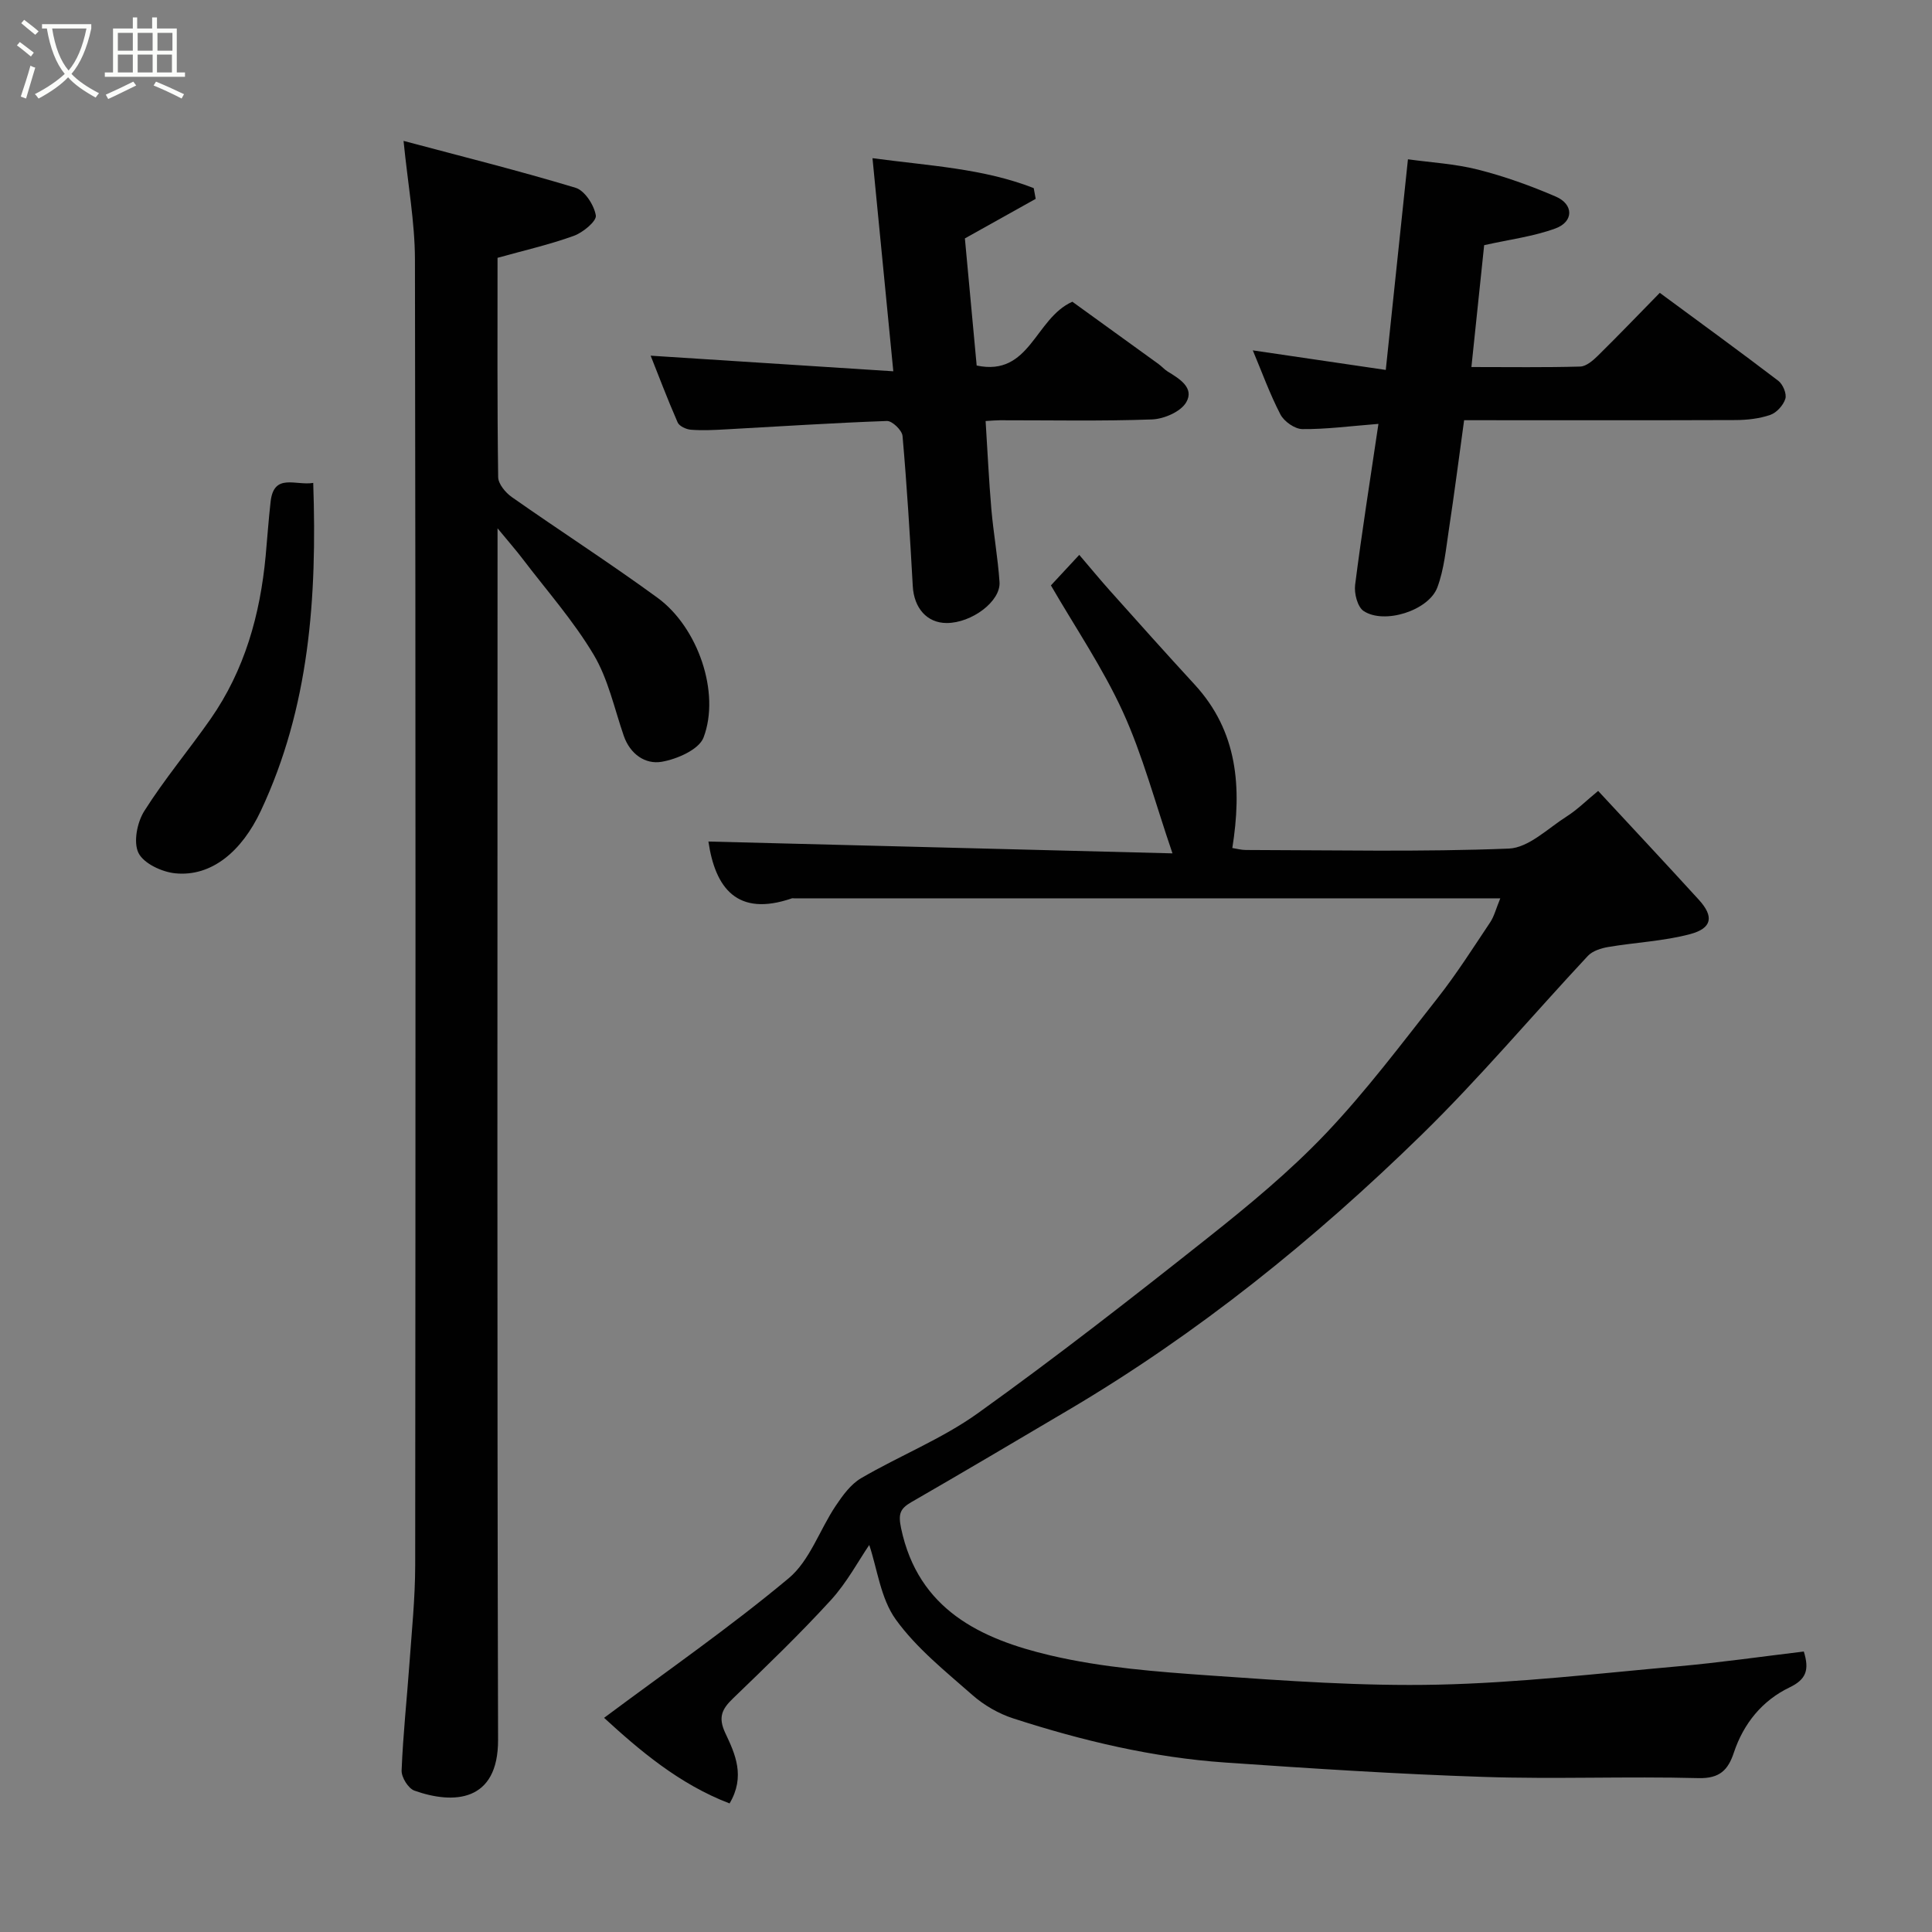 <svg enable-background="new 0 0 400 400" viewBox="0 0 400 400" xmlns="http://www.w3.org/2000/svg"><rect x="0" y="0" width="400" height="400" fill="#808080" stroke="none"/><path d="m6.4 11.7c-1-.8-1.9-1.6-2.9-2.3l.6-.7c.9.7 1.9 1.4 2.9 2.2zm-2.1 8.3c.7-2.1 1.4-4.2 2-6.4.2.1.6.3 1 .4-.7 2.3-1.3 4.4-1.9 6.4zm3-12.8c-1.1-.9-2.1-1.7-2.9-2.4l.6-.7c1 .8 2 1.5 3 2.4zm1.4-1.3v-.9h10.2v.9c-.9 4.2-2.3 7.3-4.1 9.4 1.3 1.4 3.2 2.7 5.7 4-.2.2-.4.5-.7.9-2.5-1.4-4.4-2.7-5.7-4.2-1.4 1.5-3.5 3-6.1 4.4 0 0 0 0-.1-.1-.3-.4-.5-.7-.7-.8 2.7-1.4 4.7-2.8 6.2-4.2-1.8-2.2-3-5.3-3.7-9.4zm9.2 0h-7.1c.6 3.8 1.7 6.7 3.4 8.7 1.7-2 2.9-4.8 3.7-8.7z" fill="#fbfcfa"/><path d="m31.6 3.6h.9v2.3h4.1v9.1h1.7v.9h-16.6v-.9h1.7v-9.1h4.1v-2.3h.9v2.3h3.1v-2.3zm-4 13.3.6.8c-1.9.9-3.8 1.9-5.8 2.8-.2-.3-.3-.6-.5-.9 2-.9 3.9-1.8 5.7-2.7zm-3.2-10.1v3.7h3.1v-3.7zm0 4.5v3.7h3.1v-3.7zm4.1-4.5v3.7h3.1v-3.7zm0 4.5v3.7h3.1v-3.7zm9.1 9.1c-2.1-1.1-4.1-2-5.8-2.7l.5-.8c2.2.9 4.1 1.8 5.8 2.6zm-1.9-13.6h-3.1v3.7h3.1zm-3.2 4.5v3.7h3.1v-3.7z" fill="#fbfcfa"/><g fill="#010101"><path d="m373.46 341.93c1.18 3.8.51 5.77-2.97 7.44-5.63 2.71-9.5 7.45-11.51 13.48-1.19 3.59-2.91 5.4-7.33 5.29-14.82-.39-29.67.24-44.48-.25-17.81-.58-35.61-1.74-53.4-2.97-15.04-1.03-29.65-4.5-43.95-9.13-3.04-.98-6.07-2.72-8.47-4.83-5.59-4.92-11.59-9.7-15.88-15.65-3.15-4.37-3.84-10.5-5.5-15.44-2.2 3.21-4.6 7.75-7.96 11.43-6.45 7.05-13.35 13.69-20.24 20.33-2.3 2.21-3.14 3.91-1.6 7.19 2.03 4.29 4.2 8.96.88 14.56-10.47-3.99-18.78-11.12-25.98-17.72 12.87-9.6 26-18.7 38.22-28.9 4.36-3.64 6.4-10.02 9.73-14.99 1.44-2.15 3.12-4.48 5.27-5.73 7.97-4.66 16.73-8.12 24.18-13.46 16.22-11.62 31.96-23.91 47.6-36.31 8.51-6.75 16.96-13.74 24.42-21.58 8.34-8.78 15.66-18.54 23.17-28.08 3.92-4.99 7.34-10.38 10.87-15.66.83-1.25 1.2-2.81 2.09-4.96-2.65 0-4.44 0-6.23 0-46.65 0-93.3 0-139.96 0-.17 0-.35-.04-.5.01-11.35 3.9-15.86-2.2-17.26-11.77 31.12.79 62.74 1.6 96.08 2.45-3.64-10.63-6.17-20.32-10.27-29.3-4.16-9.1-9.87-17.49-14.9-26.18 1.57-1.69 3.25-3.5 5.87-6.32 2.25 2.63 4.23 5.04 6.3 7.36 5.83 6.52 11.65 13.04 17.58 19.48 8.96 9.74 9.8 21.32 7.81 33.85.91.14 1.84.41 2.77.41 18.16.03 36.34.43 54.47-.29 4.09-.16 8.09-4.18 11.98-6.65 2.18-1.38 4.04-3.25 6.52-5.29 7.05 7.6 14 15.03 20.86 22.55 3.14 3.45 2.76 5.89-1.85 7.11-5.48 1.45-11.27 1.7-16.89 2.65-1.5.25-3.28.81-4.25 1.85-11.51 12.32-22.39 25.28-34.43 37.04-22.22 21.71-46.32 41.16-73.17 57.01-10.81 6.38-21.61 12.79-32.48 19.05-2.38 1.37-2.71 2.5-2.11 5.39 3.55 16.89 16.54 22.96 30.94 26.34 10.77 2.53 22.02 3.38 33.11 4.16 15.67 1.1 31.4 2.23 47.08 1.89 16.58-.36 33.14-2.31 49.69-3.79 8.64-.77 17.23-2.01 26.08-3.07z"/><path d="m83.55 29.17c12 3.2 23.9 6.17 35.62 9.71 1.9.58 3.84 3.59 4.19 5.73.19 1.17-2.67 3.54-4.56 4.22-5.03 1.82-10.28 3.01-15.79 4.55 0 15.11-.08 30.26.13 45.4.02 1.41 1.51 3.21 2.82 4.13 10.01 7.03 20.31 13.65 30.18 20.86 8.38 6.12 13.04 19.68 9.52 28.93-.95 2.49-5.49 4.48-8.67 5.02-3.38.58-6.52-1.57-7.84-5.36-1.96-5.67-3.23-11.78-6.25-16.83-4.19-7.03-9.71-13.27-14.7-19.83-1.36-1.79-2.85-3.48-5.19-6.32v6.87c0 81.32-.11 162.63.11 243.95.04 12.98-9.29 13.39-17.32 10.53-1.27-.45-2.71-2.77-2.65-4.17.29-7.39 1.09-14.76 1.62-22.14.48-6.75 1.18-13.51 1.19-20.27.08-90.15.11-180.29-.05-270.44-.02-7.75-1.46-15.51-2.36-24.54z"/><path d="m285.39 87.76c-5.97.47-10.87 1.13-15.76 1.08-1.56-.02-3.77-1.57-4.53-3.03-2.23-4.3-3.88-8.9-5.72-13.27 8.99 1.32 17.96 2.64 27.53 4.05 1.56-14.86 3.04-28.85 4.59-43.61 4.74.66 9.74.93 14.51 2.14 5.49 1.39 10.9 3.34 16.1 5.58 3.72 1.6 3.73 5.19-.06 6.59-4.53 1.67-9.46 2.28-14.77 3.47-.81 7.78-1.69 16.19-2.64 25.23 7.99 0 15.27.11 22.54-.1 1.23-.04 2.61-1.23 3.61-2.21 4.27-4.2 8.42-8.53 12.85-13.05 8.36 6.17 16.53 12.1 24.55 18.22.94.72 1.76 2.68 1.45 3.7-.41 1.34-1.8 2.89-3.12 3.35-2.27.78-4.8 1.06-7.22 1.07-18.49.07-36.98.03-56.17.03-1.05 7.61-2.02 15.16-3.16 22.68-.61 4.01-.98 8.18-2.38 11.93-1.8 4.82-11.02 7.72-15.27 4.89-1.26-.84-1.98-3.64-1.76-5.39 1.38-10.83 3.09-21.62 4.83-33.35z"/><path d="m214.43 41.17c-4.6 2.57-9.2 5.14-14.66 8.19.75 8.04 1.58 17.02 2.44 26.32 11.08 2.34 12.03-9.76 19.81-13.21 5.56 4.01 11.7 8.45 17.83 12.89.67.48 1.22 1.14 1.92 1.57 2.46 1.5 5.56 3.39 3.82 6.37-1.14 1.95-4.61 3.45-7.09 3.54-10.48.38-20.99.16-31.48.17-.81 0-1.62.08-2.96.16.4 6.22.67 12.24 1.19 18.24.44 5.05 1.35 10.06 1.69 15.11.27 3.99-5.79 8.48-10.95 8.47-4.08-.01-6.76-3.1-7.01-7.64-.58-10.37-1.21-20.74-2.12-31.09-.1-1.17-2.14-3.14-3.23-3.1-11.21.4-22.4 1.14-33.6 1.75-2.33.13-4.67.24-6.99.06-.98-.08-2.4-.73-2.74-1.51-2.15-4.91-4.04-9.93-5.59-13.82 16.35 1.05 33.14 2.13 50.24 3.23-1.5-15.37-2.86-29.34-4.31-44.12 11.85 1.59 22.96 2.12 33.38 6.2.14.73.28 1.47.41 2.22z"/><path d="m64.85 99.98c.81 23.81-.8 46.48-10.84 67.88-3.96 8.43-10.23 13.7-17.72 12.95-2.76-.27-6.54-2.03-7.62-4.22-1.09-2.21-.28-6.33 1.2-8.67 4.17-6.6 9.23-12.63 13.71-19.04 7.07-10.12 10.28-21.61 11.42-33.77.35-3.76.6-7.52 1.03-11.27.68-5.98 5.19-3.25 8.82-3.86z"/></g></svg>